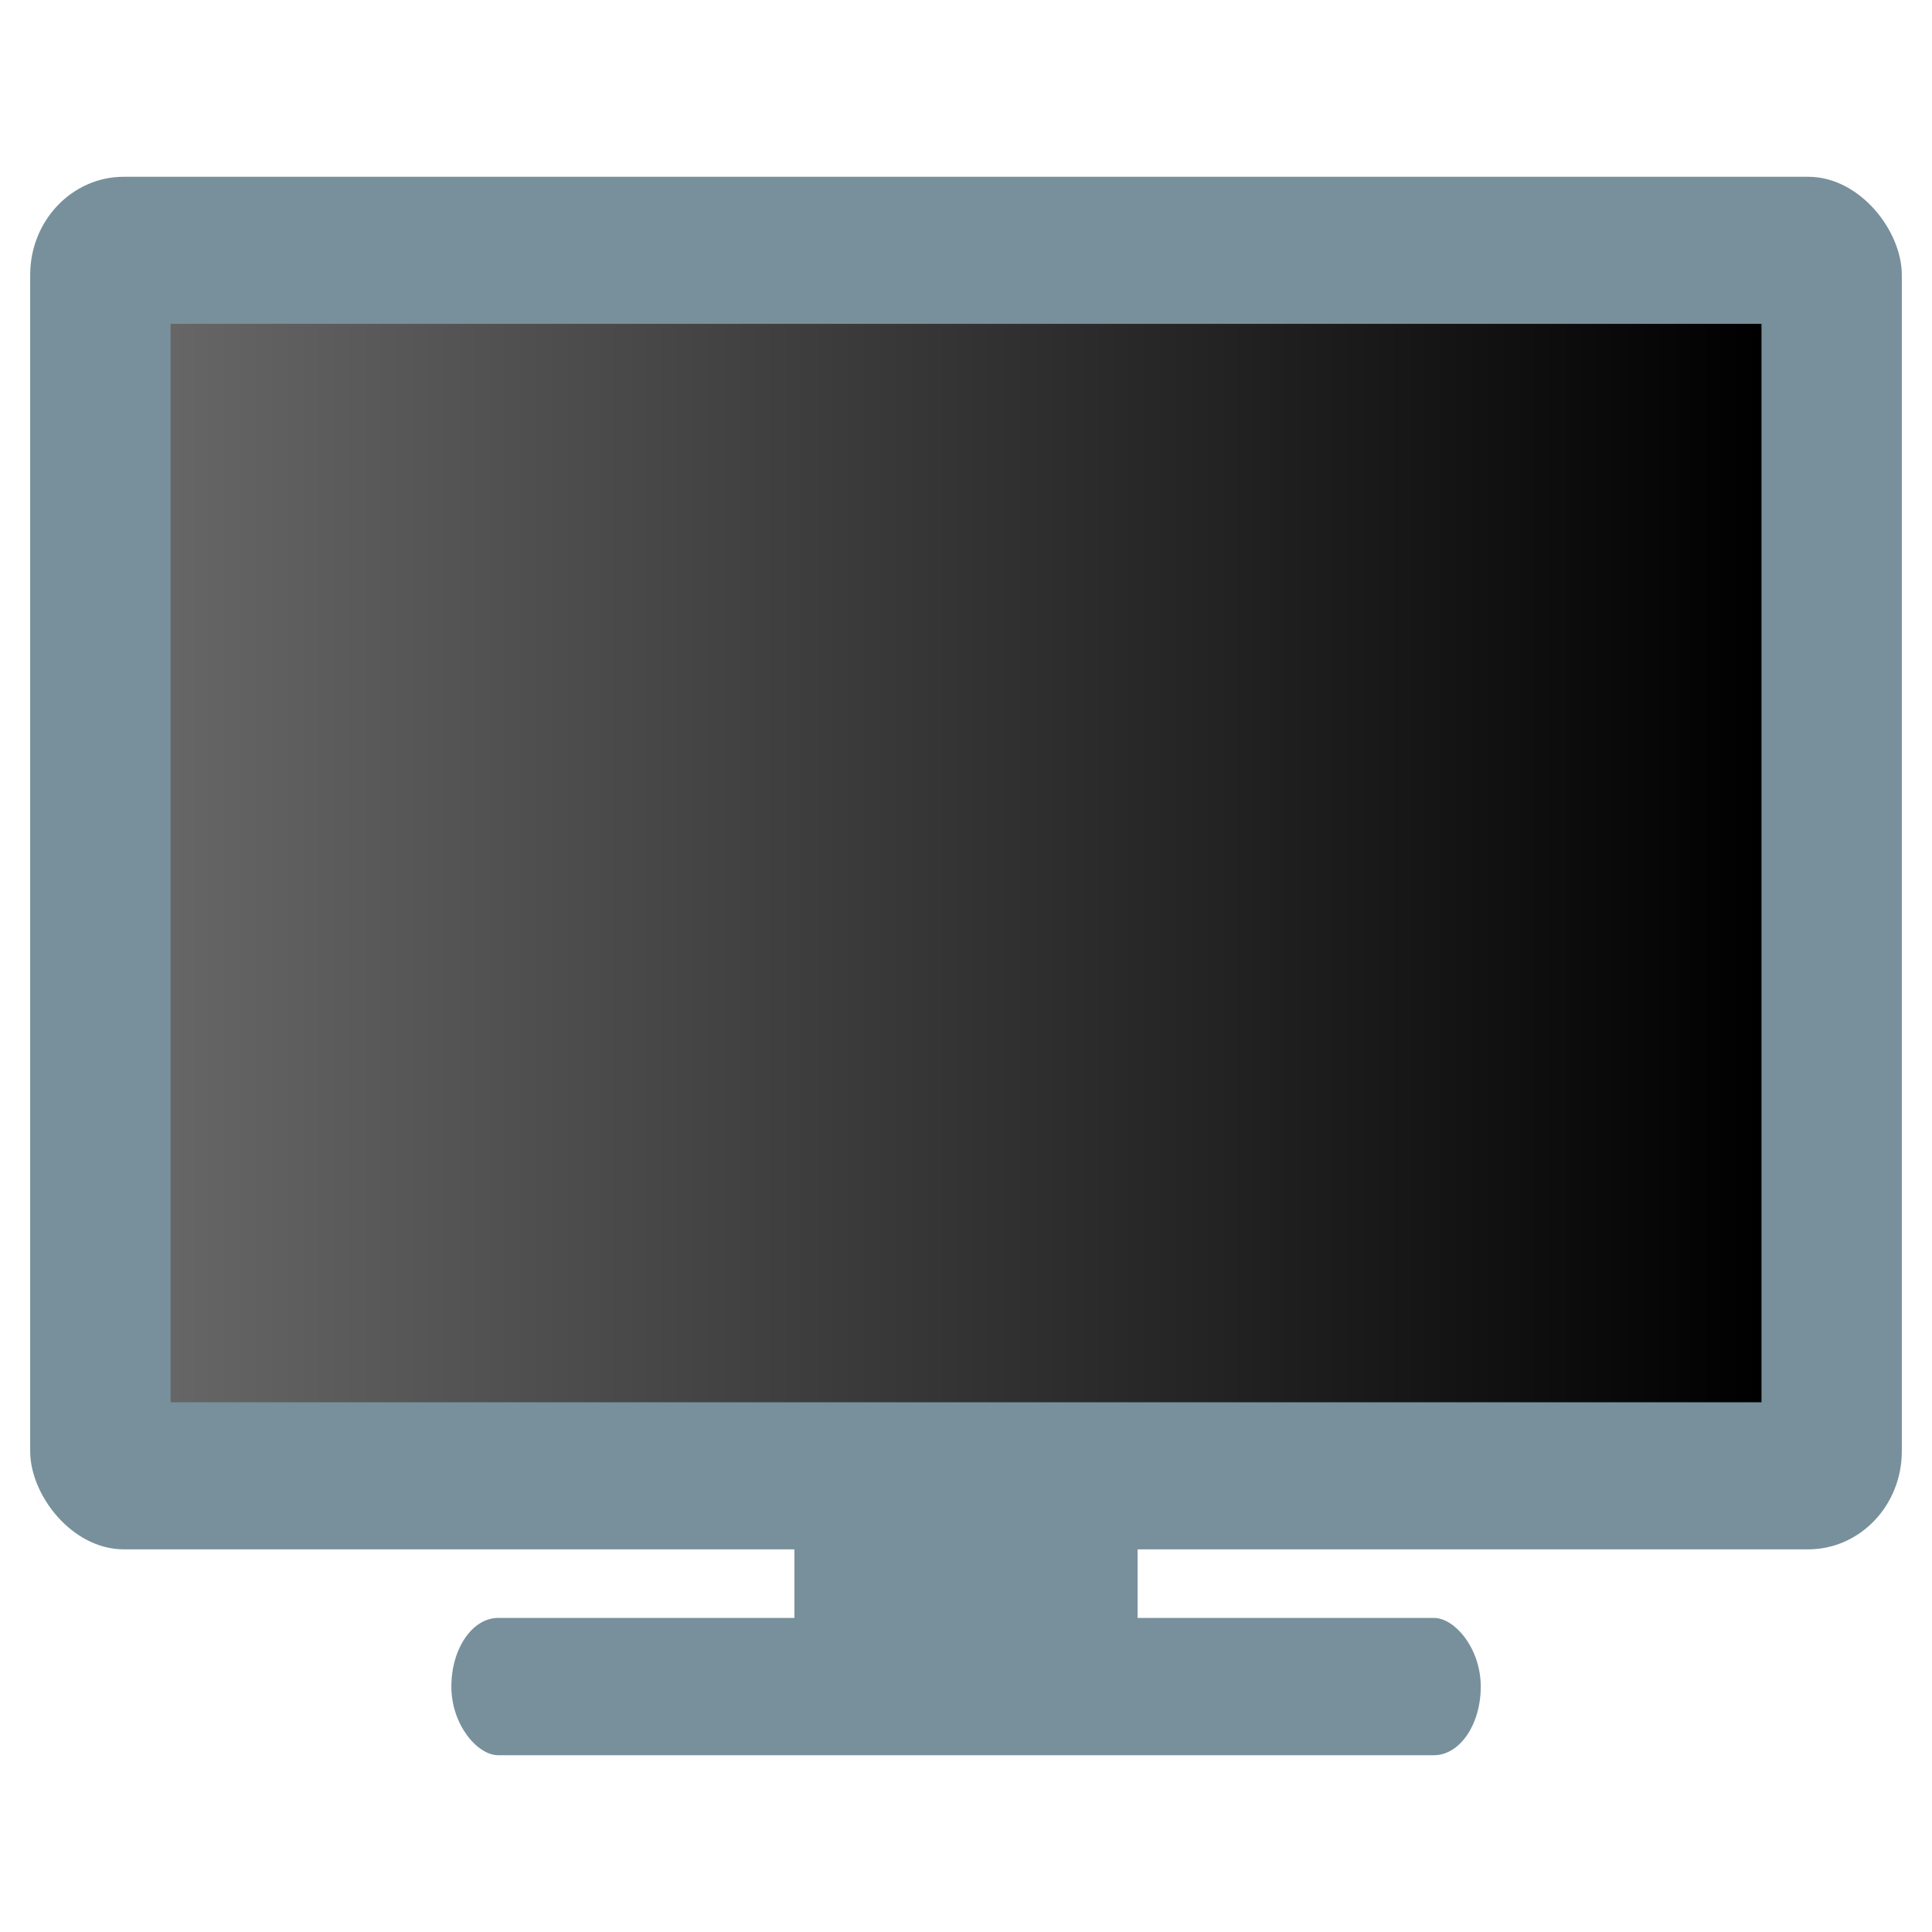 <?xml version="1.0" encoding="UTF-8" standalone="no"?>
<!-- Created with Inkscape (http://www.inkscape.org/) -->

<svg
   xmlns:dc="http://purl.org/dc/elements/1.1/"
   xmlns:cc="http://creativecommons.org/ns#"
   xmlns:rdf="http://www.w3.org/1999/02/22-rdf-syntax-ns#"
   xmlns:svg="http://www.w3.org/2000/svg"
   xmlns="http://www.w3.org/2000/svg"
   xmlns:xlink="http://www.w3.org/1999/xlink"
   xmlns:sodipodi="http://sodipodi.sourceforge.net/DTD/sodipodi-0.dtd"
   xmlns:inkscape="http://www.inkscape.org/namespaces/inkscape"
   id="svg7384"
   style="enable-background:new"
   height="16"
   width="16"
   version="1.1"
   sodipodi:docname="autodimm.svg"
   inkscape:version="0.92.4 (5da689c313, 2019-01-14)">
  <sodipodi:namedview
     pagecolor="#ffffff"
     bordercolor="#666666"
     borderopacity="1"
     objecttolerance="10"
     gridtolerance="10"
     guidetolerance="10"
     inkscape:pageopacity="0"
     inkscape:pageshadow="2"
     inkscape:window-width="1362"
     inkscape:window-height="695"
     id="namedview11"
     showgrid="false"
     fit-margin-top="0"
     fit-margin-left="0"
     fit-margin-right="0"
     fit-margin-bottom="0"
     inkscape:zoom="33.375"
     inkscape:cx="2.8314607"
     inkscape:cy="8"
     inkscape:window-x="0"
     inkscape:window-y="0"
     inkscape:window-maximized="1"
     inkscape:current-layer="svg7384" />
  <title
     id="title8473">Paper Symbolic Icon Theme</title>
  <defs
     id="defs7386">
    <linearGradient
       inkscape:collect="always"
       id="linearGradient4512">
      <stop
         style="stop-color:#666666;stop-opacity:1"
         offset="0"
         id="stop4508" />
      <stop
         style="stop-color:#000000;stop-opacity:1"
         offset="1"
         id="stop4510" />
    </linearGradient>
    <style
       id="current-color-scheme"
       type="text/css">
   .ColorScheme-Text { color:#5c616c; } .ColorScheme-Highlight { color:#5294e2; } .ColorScheme-ButtonBackground { color:#d3dae3; }
  </style>
    <linearGradient
       inkscape:collect="always"
       xlink:href="#linearGradient4512"
       id="linearGradient4514"
       x1="8.818"
       y1="29"
       x2="55.182"
       y2="29"
       gradientUnits="userSpaceOnUse"
       gradientTransform="matrix(0.284,0,0,0.284,-1.093,-1.093)" />
  </defs>
  <g
     id="layer9"
     inkscape:label="status"
     style="display:inline"
     transform="matrix(0.284,0,0,0.284,-59.018,76.821)" />
  <g
     id="layer1"
     inkscape:label="places"
     style="display:inline"
     transform="matrix(0.284,0,0,0.284,9.466,-98.51)" />
  <g
     id="layer14"
     inkscape:label="mimetypes"
     style="display:inline"
     transform="matrix(0.284,0,0,0.284,-59.018,76.821)" />
  <g
     id="layer15"
     inkscape:label="emblems"
     style="display:inline"
     transform="matrix(0.284,0,0,0.284,-59.018,76.821)" />
  <g
     id="g71291"
     inkscape:label="emotes"
     style="display:inline"
     transform="matrix(0.284,0,0,0.284,-59.018,76.821)" />
  <g
     id="layer2"
     inkscape:label="categories"
     style="display:inline"
     transform="matrix(0.284,0,0,0.284,9.466,-55.885)" />
  <g
     id="layer12"
     inkscape:label="actions"
     style="display:inline"
     transform="matrix(0.284,0,0,0.284,-59.018,76.821)" />
  <g
     id="g843"
     style="fill:#78909c;fill-opacity:1;stroke:none">
    <rect
       id="rect4823"
       transform="matrix(0,-1,-1,0,0,0)"
       ry="0.388"
       rx="0.568"
       y="-12.263"
       x="-14.536"
       height="8.525"
       width="1.137"
       style="fill:#78909c;stroke-width:0.235;fill-opacity:1;stroke:none" />
    <rect
       id="rect4827"
       ry="0.812"
       rx="0.775"
       y="1.464"
       x="0.25"
       height="11.367"
       width="15.5"
       style="fill:#78909c;stroke:none;stroke-width:0.397;fill-opacity:1" />
    <rect
       id="rect4827-2"
       ry="0.122"
       rx="0.142"
       y="11.978"
       x="6.579"
       height="1.705"
       width="2.842"
       style="fill:#78909c;stroke:none;stroke-width:0.066;enable-background:new;fill-opacity:1" />
  </g>
  <rect
     style="opacity:1;fill:url(#linearGradient4514);fill-opacity:1;stroke-width:0.397"
     width="13.175"
     height="8.931"
     x="1.413"
     y="2.682"
     id="rect4829" />
</svg>
